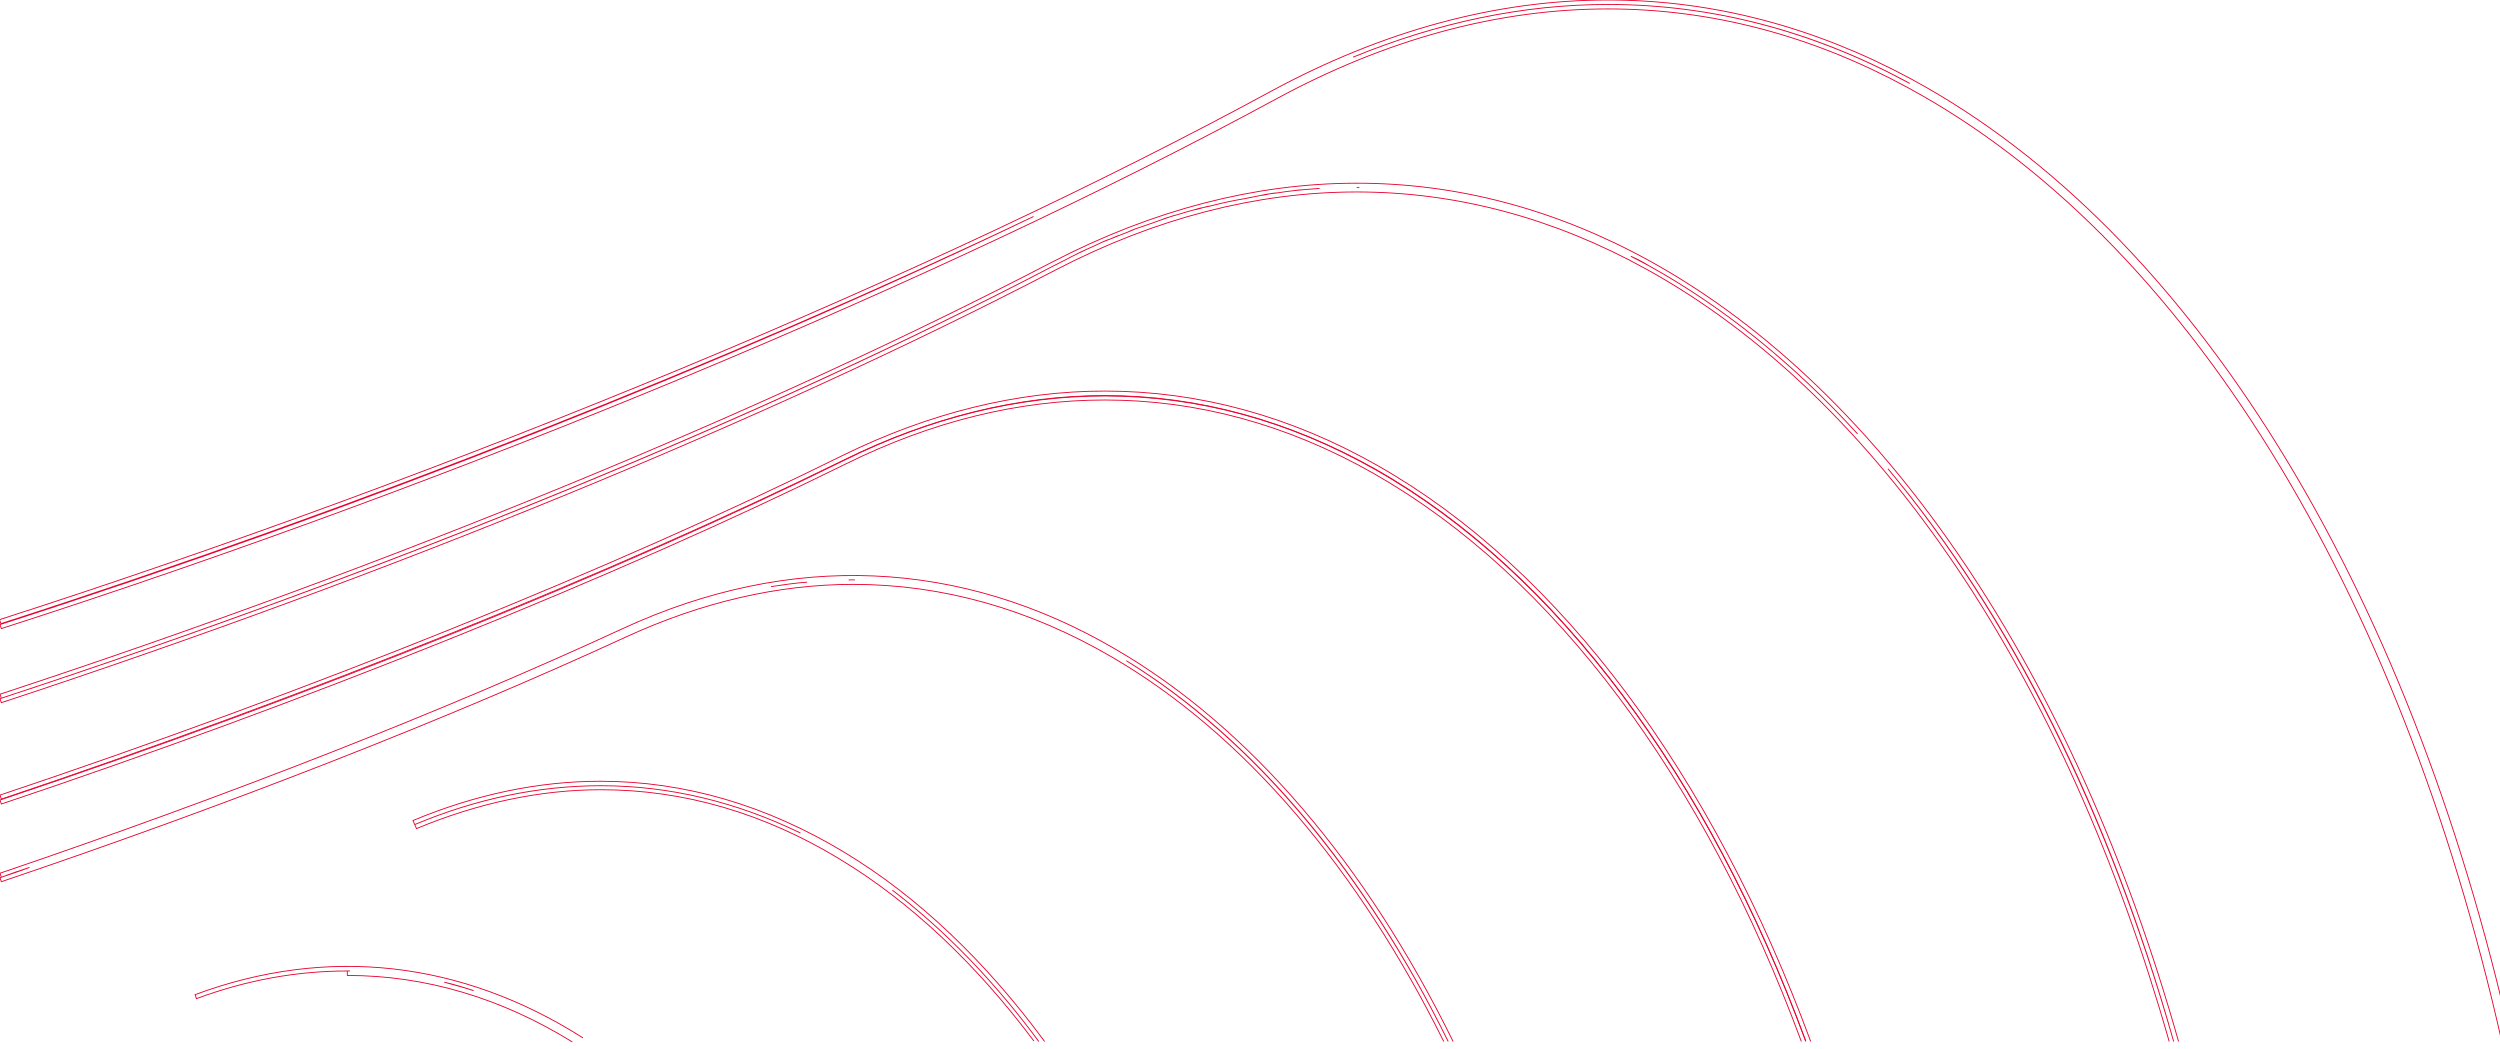 <?xml version="1.0" encoding="utf-8"?>
<!-- Generator: Adobe Illustrator 24.0.2, SVG Export Plug-In . SVG Version: 6.00 Build 0)  -->
<svg version="1.1" id="Layer_1" xmlns="http://www.w3.org/2000/svg" xmlns:xlink="http://www.w3.org/1999/xlink" x="0px" y="0px"
	 viewBox="0 0 560 235" style="enable-background:new 0 0 560 235;" xml:space="preserve">
<style type="text/css">
	.st0{fill:none;stroke:#E7002D;stroke-width:0.2;stroke-miterlimit:10;}
</style>
<path class="st0" d="M562.5,233.3C539.6,131.2,491.1,51.9,428.3,17.8C406.5,6,383.6,0,360.2,0c-25.1,0-50.4,6.9-75.4,20.4
	c-75.5,41-182,85.3-284.9,118.4l0.3,0.9c80.4-25.9,163-58.6,231.3-91.2C163.2,81.3,80.5,114,0,139.9l0.3,0.9
	c103-33.1,209.7-77.5,285.5-118.6C310.5,8.8,335.5,2,360.2,2c23,0,45.6,5.9,67.1,17.6C489.6,53.3,537.6,132,560.4,233.3"/>
<path class="st0" d="M360.2,1c-19,0-38.1,4-57.1,11.8C322.1,5,341.3,1,360.2,1c23.2,0,45.9,5.9,67.6,17.7C406.2,6.9,383.4,1,360.2,1
	z"/>
<path class="st0" d="M486.9,233.3c-14.6-51.4-36.6-95.4-64-128.3C450.4,137.9,472.4,181.9,486.9,233.3"/>
<path class="st0" d="M488,233.3C464.8,151.4,422.8,88,369.8,58.6c-42.5-23.5-88.9-23.4-134.3,0.2C170.9,92.4,87.3,126.8,0,155.5
	l0.3,0.9c87.3-28.7,171-63.1,235.6-96.8c0.9-0.4,1.7-0.9,2.6-1.3c0.4-0.2,0.7-0.4,1.1-0.6c0.6-0.3,1.2-0.6,1.8-0.9
	c0.6-0.3,1.2-0.6,1.9-0.9c0.6-0.3,1.2-0.5,1.8-0.8s1.3-0.6,1.9-0.9c0.6-0.3,1.2-0.5,1.8-0.7c0.7-0.3,1.3-0.6,2-0.8
	c0.6-0.2,1.2-0.5,1.8-0.7c0.6-0.3,1.3-0.5,1.9-0.8c0.6-0.2,1.2-0.4,1.8-0.6c0.7-0.2,1.3-0.5,2-0.7c0.6-0.2,1.2-0.4,1.7-0.6
	c0.7-0.2,1.3-0.5,2-0.7c0.6-0.2,1.2-0.4,1.7-0.5c0.7-0.2,1.3-0.4,2-0.6c0.6-0.2,1.2-0.3,1.8-0.5c0.7-0.2,1.3-0.4,2-0.5
	c0.6-0.2,1.2-0.3,1.8-0.4c0.7-0.2,1.3-0.3,2-0.5c0.6-0.1,1.2-0.3,1.8-0.4c0.7-0.1,1.3-0.3,2-0.4c0.6-0.1,1.1-0.2,1.7-0.3
	c0.7-0.1,1.4-0.3,2-0.4c0.5-0.1,1-0.2,1.5-0.3c0.7-0.1,1.4-0.2,2.2-0.4c0.6-0.1,1.1-0.2,1.7-0.2c0.7-0.1,1.3-0.2,2-0.3
	c0.6-0.1,1.1-0.1,1.7-0.2c0.7-0.1,1.3-0.2,2-0.2c1.2-0.1,2.5-0.2,3.7-0.3c-1.2,0.1-2.5,0.2-3.7,0.3c-0.7,0.1-1.3,0.1-2,0.2
	c-0.6,0.1-1.1,0.1-1.7,0.2c-0.7,0.1-1.3,0.2-2,0.3c-0.6,0.1-1.1,0.1-1.7,0.2c-0.7,0.1-1.4,0.2-2.2,0.4c-0.5,0.1-1,0.2-1.5,0.3
	c-0.7,0.1-1.4,0.3-2,0.4c-0.6,0.1-1.1,0.2-1.7,0.3c-0.7,0.1-1.3,0.3-2,0.4c-0.6,0.1-1.2,0.3-1.8,0.4c-0.7,0.2-1.3,0.3-2,0.5
	c-0.6,0.1-1.2,0.3-1.8,0.4c-0.7,0.2-1.3,0.4-2,0.5c-0.6,0.2-1.2,0.3-1.8,0.5c-0.7,0.2-1.3,0.4-2,0.6c-0.6,0.2-1.2,0.3-1.7,0.5
	c-0.7,0.2-1.3,0.4-2,0.7c-0.6,0.2-1.2,0.4-1.7,0.6c-0.7,0.2-1.3,0.5-2,0.7c-0.6,0.2-1.2,0.4-1.8,0.6c-0.6,0.2-1.3,0.5-1.9,0.8
	c-0.6,0.2-1.2,0.5-1.8,0.7c-0.7,0.3-1.3,0.5-2,0.8c-0.6,0.2-1.2,0.5-1.8,0.7c-0.6,0.3-1.3,0.6-1.9,0.9c-0.6,0.3-1.2,0.5-1.8,0.8
	s-1.2,0.6-1.9,0.9c-0.6,0.3-1.2,0.6-1.8,0.9c-0.4,0.2-0.7,0.4-1.1,0.6c-0.9,0.4-1.7,0.9-2.6,1.3C171.2,93.4,87.4,127.8,0,156.5
	l0.3,0.9c87.5-28.8,171.3-63.2,236.1-96.9C258.7,48.9,281.5,43,303.9,43c22.3,0,44.1,5.8,64.9,17.3c52.5,29,94,91.8,117.1,173"/>
<path class="st0" d="M303.9,42L303.9,42c0.2,0,0.4,0,0.6,0C304.2,42,304.1,42,303.9,42z"/>
<path class="st0" d="M369.3,59.5c-1.3-0.7-2.6-1.4-4-2.1C366.7,58,368,58.7,369.3,59.5c16.8,9.3,32.5,22,46.8,37.7
	C401.8,81.5,386.1,68.8,369.3,59.5z"/>
<path class="st0" d="M405.6,233.3c-22-59.6-55.8-105.6-97-129c-19.5-11.1-40.1-16.7-61.1-16.7c-19.6,0-39.4,4.9-58.9,14.5
	C137.7,127.3,69,155,0,178.1l0.3,0.9c69-23.2,137.8-50.9,188.8-76c19.3-9.5,39-14.4,58.4-14.4c20.9,0,41.2,5.6,60.6,16.5
	c40.9,23.2,74.5,68.9,96.4,128.1"/>
<path class="st0" d="M404.5,233.3c-21.9-59.2-55.5-104.9-96.4-128.1c-19.4-11-39.7-16.5-60.6-16.5c-19.4,0-39.1,4.8-58.4,14.4
	c-51,25.2-119.8,52.9-188.8,76l0,0c-0.1,0-0.2,0.1-0.3,0.1l0.3,0.9c69.2-23.2,138.1-51,189.2-76.2c19.2-9.5,38.7-14.3,58-14.3
	c20.7,0,40.9,5.5,60.1,16.4c40.7,23.1,74.1,68.4,95.9,127.3"/>
<path class="st0" d="M324.4,233.3c-18.7-37.9-43.3-67.6-72.1-85.3C281.1,165.8,305.7,195.5,324.4,233.3"/>
<path class="st0" d="M325.5,233.3c-19.4-39.5-45.3-70.2-75.5-87.8c-34.8-20.4-73-22-110.5-4.7c-39.8,18.4-88,37.3-139.5,54.8
	l0.3,0.9c2.1-0.7,4.2-1.4,6.3-2.2c-2.1,0.7-4.2,1.4-6.3,2.2l0,0c-0.1,0-0.2,0.1-0.3,0.1l0.3,0.9C52,180,100.5,161,140.4,142.6
	c16.8-7.7,33.9-11.7,50.7-11.7c20,0,39.5,5.5,58,16.3c29.7,17.3,55.1,47.4,74.3,86.1"/>
<path class="st0" d="M172.7,131.4c2.7-0.4,5.4-0.8,8.1-1C178.1,130.6,175.4,131,172.7,131.4z"/>
<path class="st0" d="M190.1,129.9c0.3,0,0.6,0,1,0c0.1,0,0.3,0,0.4,0C191,129.9,190.6,129.9,190.1,129.9z"/>
<path class="st0" d="M232.7,233.3c-9.9-13.4-20.9-24.8-32.8-33.9C211.8,208.5,222.8,219.9,232.7,233.3"/>
<path class="st0" d="M234,233.3c-13.2-17.9-28.3-32.4-44.9-42.4c-17.4-10.5-35.7-15.9-54.6-15.9c-14,0-28.1,3-42,8.8l0.4,0.9
	c13.8-5.8,27.8-8.7,41.7-8.7c15.3,0,30.3,3.6,44.7,10.6c-14.4-7-29.4-10.6-44.7-10.6c-13.8,0-27.9,2.9-41.7,8.7l0.4,0.9
	c13.7-5.7,27.6-8.7,41.3-8.7c18.5,0,36.5,5.2,53.6,15.6c16,9.7,30.6,23.6,43.4,40.7"/>
<path class="st0" d="M130.6,232.5c-27.2-17.3-57.3-20.7-86.9-9.7l0.3,0.9c11.3-4.2,22.6-6.2,33.8-6.2l0,0c0.2,0,0.4,0,0.6,0
	c-0.2,0-0.4,0-0.6,0v1c17.4,0,34.4,5,50.4,14.9"/>
<path class="st0" d="M99.5,220c2.2,0.5,4.4,1.2,6.6,1.9C103.9,221.2,101.7,220.6,99.5,220z"/>
</svg>
